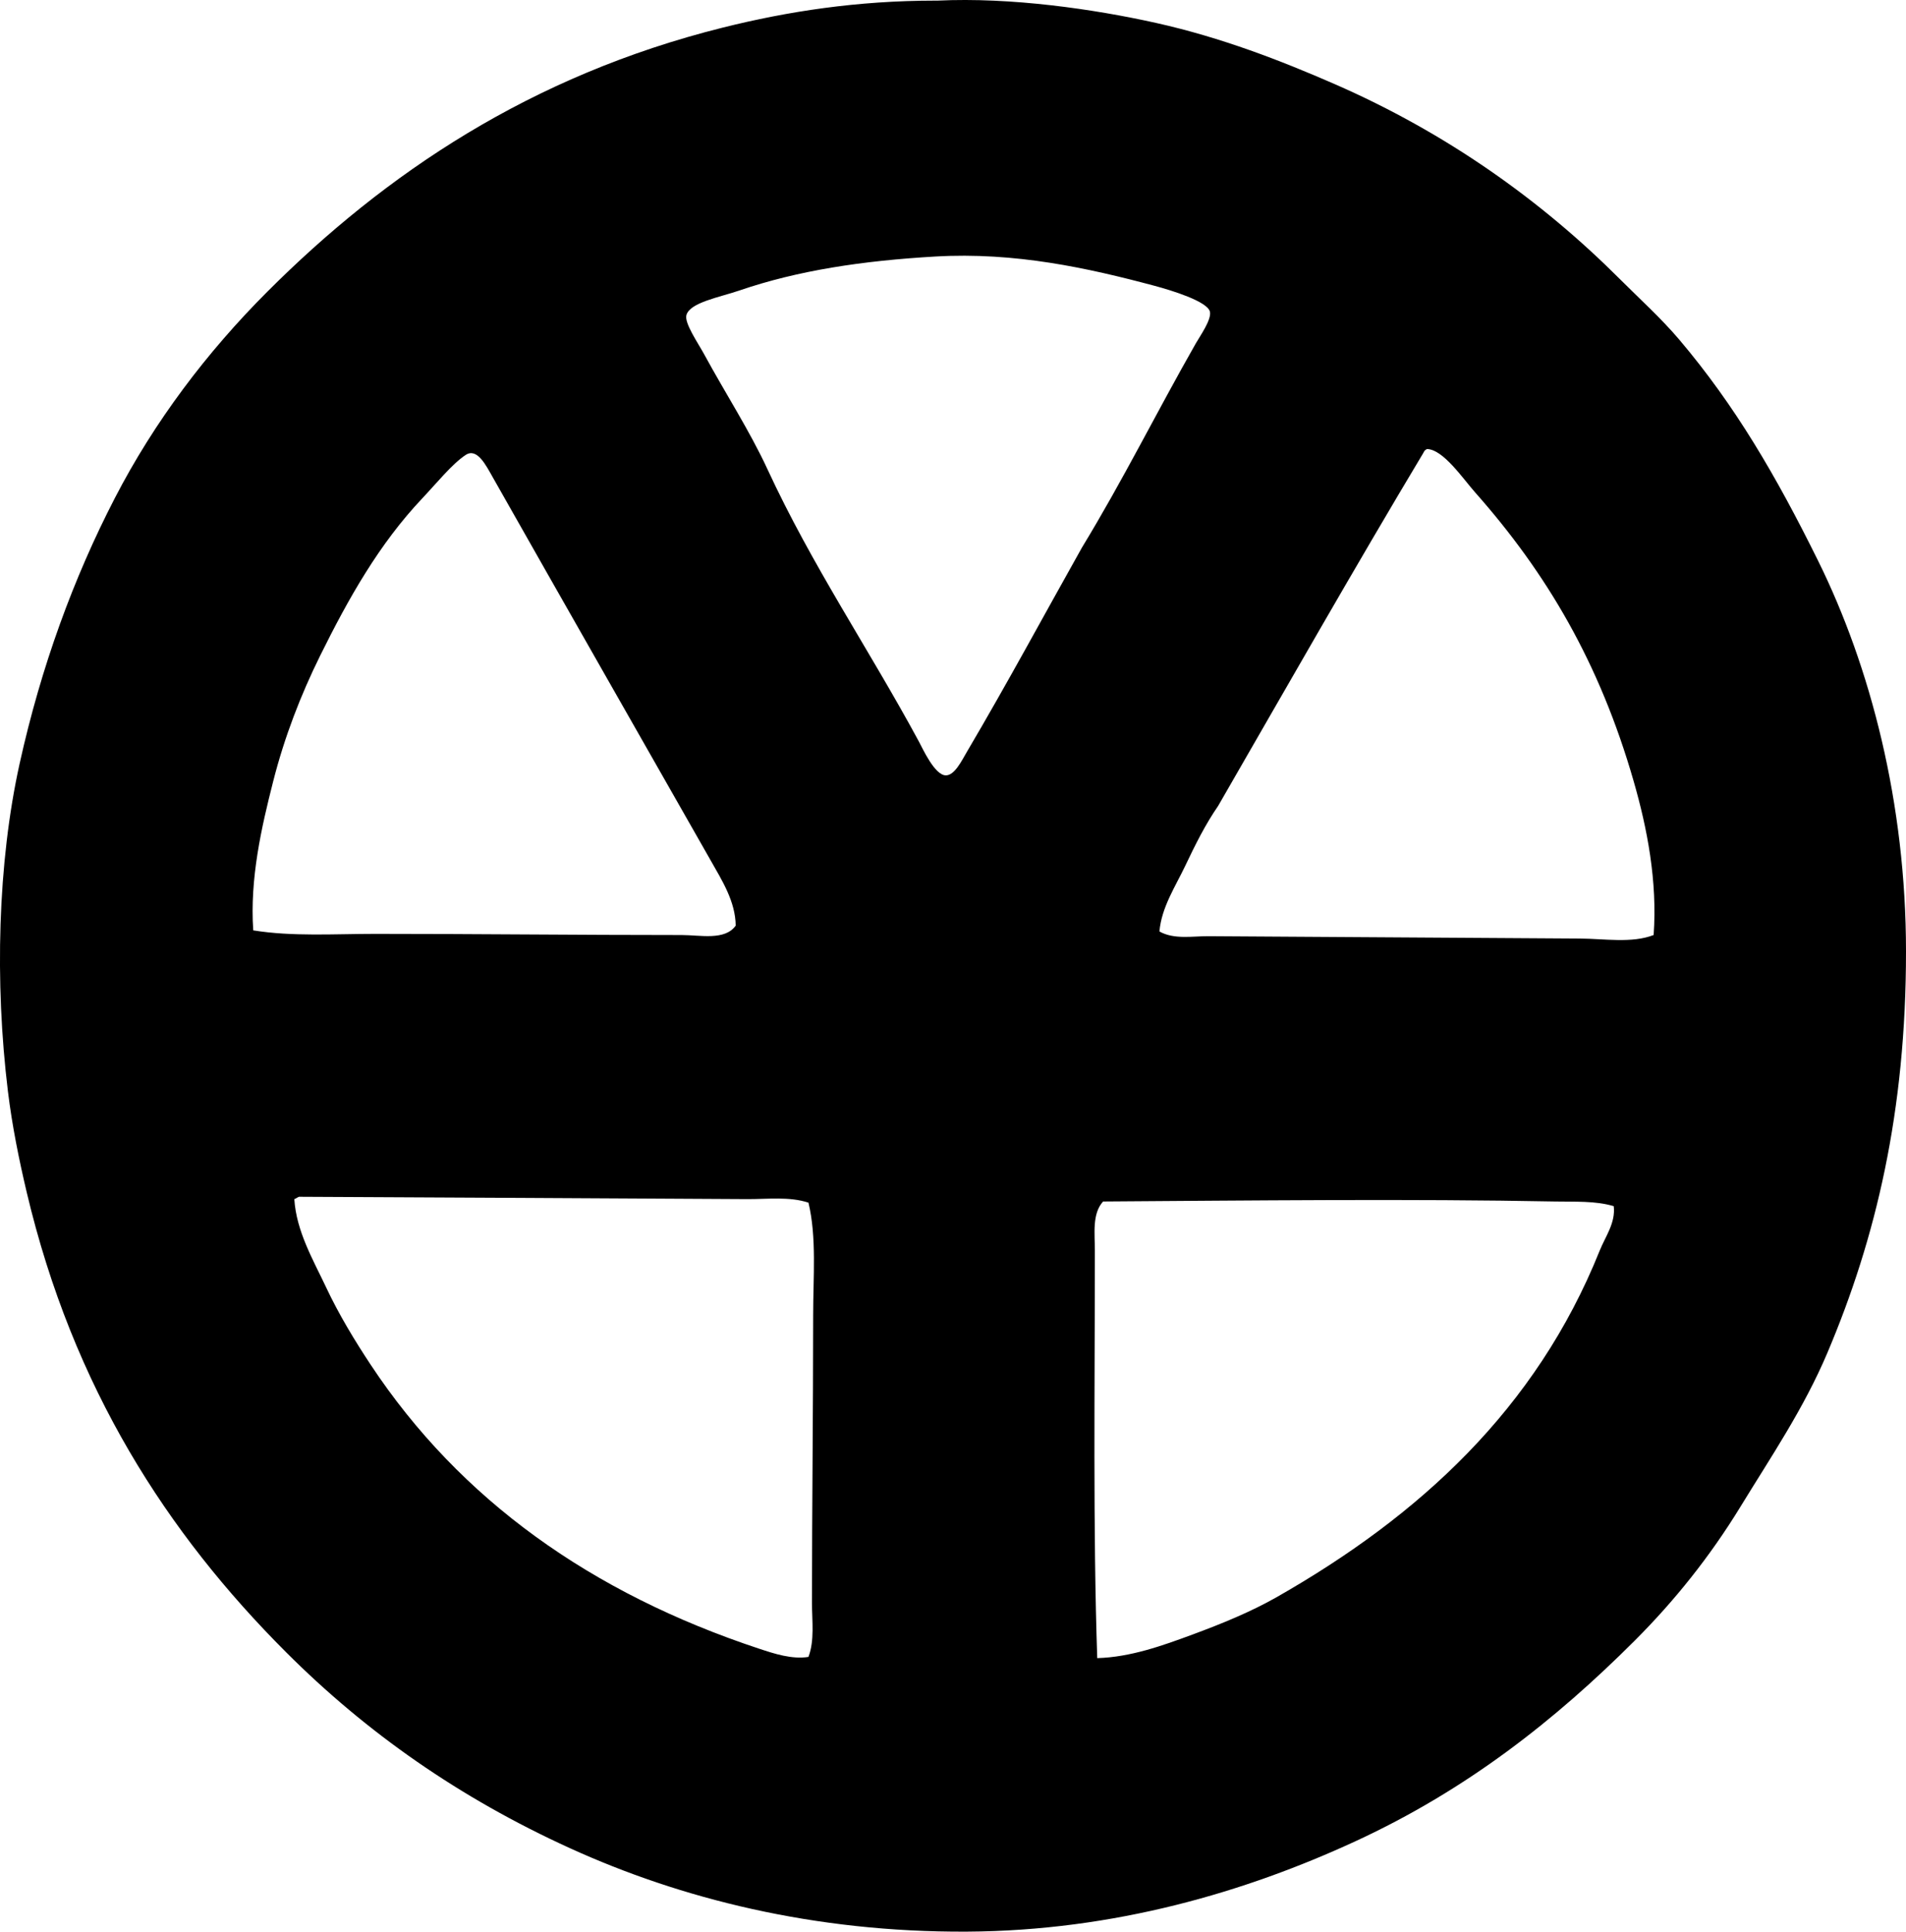 <?xml version="1.0" encoding="iso-8859-1"?>
<!-- Generator: Adobe Illustrator 19.2.0, SVG Export Plug-In . SVG Version: 6.00 Build 0)  -->
<svg version="1.1" xmlns="http://www.w3.org/2000/svg" xmlns:xlink="http://www.w3.org/1999/xlink" x="0px" y="0px"
	 viewBox="0 0 81.138 82.227" style="enable-background:new 0 0 81.138 82.227;" xml:space="preserve">
<g id="toyo_x5F_printing_x5F_company">
	<path style="fill-rule:evenodd;clip-rule:evenodd;" d="M39.913,0.026c3.128-0.149,6.651,0.361,9.294,0.949
		c2.794,0.622,5.337,1.613,7.596,2.599c4.783,2.087,8.815,4.968,12.143,8.295c0.852,0.853,1.771,1.68,2.548,2.598
		c2.376,2.809,4.106,5.774,5.897,9.394c2.237,4.524,3.746,10.326,3.747,16.64c0.001,6.815-1.278,12.203-3.348,17.089
		c-1.002,2.367-2.4,4.424-3.698,6.546c-1.3,2.126-2.812,4.011-4.497,5.697c-3.381,3.38-7.146,6.353-11.893,8.545
		c-4.665,2.154-10.257,3.814-16.54,3.848c-6.53,0.035-12.214-1.419-16.89-3.548c-4.717-2.147-8.676-4.928-12.093-8.345
		c-5.051-5.051-9.07-11.24-11.044-19.588c-0.32-1.358-0.616-2.798-0.799-4.297c-0.563-4.627-0.436-9.714,0.499-13.942
		c0.918-4.146,2.3-7.908,4.048-11.293c1.689-3.271,3.924-6.222,6.496-8.795c5.032-5.033,11.209-9.2,19.389-11.243
		c2.774-0.693,5.727-1.147,9.044-1.149C39.846,0.026,39.88,0.028,39.913,0.026z M50.906,14.617c0.18-0.315,0.678-1.017,0.6-1.349
		c-0.104-0.439-1.636-0.908-2.349-1.099c-2.836-0.76-5.95-1.446-9.345-1.249c-3.1,0.18-5.843,0.591-8.345,1.449
		c-0.822,0.282-2.107,0.507-2.248,1.049c-0.088,0.339,0.489,1.171,0.749,1.649c0.932,1.711,1.957,3.293,2.698,4.897
		c1.901,4.113,4.324,7.668,6.446,11.593c0.166,0.307,0.675,1.442,1.149,1.449c0.376,0.006,0.677-0.622,0.899-1
		c1.73-2.934,3.292-5.837,4.897-8.695C47.824,20.407,49.207,17.599,50.906,14.617z M60.6,19.265
		c-2.97,4.958-5.844,10.013-8.744,15.041c-0.536,0.776-0.973,1.648-1.399,2.548c-0.417,0.879-1.012,1.768-1.1,2.798
		c0.631,0.35,1.391,0.196,2.1,0.2c5.078,0.027,10.751,0.073,15.79,0.1c1.042,0.005,2.223,0.211,3.148-0.15
		c0.165-2.289-0.274-4.547-0.85-6.546c-1.45-5.044-3.705-8.858-6.746-12.292c-0.53-0.599-1.363-1.835-2.049-1.849
		C60.679,19.143,60.628,19.192,60.6,19.265z M30.269,36.654c-3.091-5.433-6.185-10.85-9.294-16.34
		c-0.286-0.504-0.664-1.267-1.149-0.949c-0.575,0.376-1.24,1.204-1.85,1.849c-1.83,1.935-3.133,4.242-4.347,6.696
		c-0.826,1.67-1.518,3.458-1.999,5.347c-0.501,1.966-0.999,4.147-0.85,6.347c1.657,0.269,3.435,0.15,5.197,0.149
		c4.438,0,8.506,0.05,13.042,0.05c0.799,0,1.837,0.245,2.299-0.4C31.309,38.382,30.737,37.478,30.269,36.654z M12.529,51.045
		c0.087,1.372,0.805,2.589,1.35,3.747c0.548,1.167,1.222,2.275,1.898,3.298c3.807,5.756,9.409,9.733,16.54,12.092
		c0.646,0.214,1.391,0.46,2.099,0.35c0.267-0.716,0.149-1.521,0.15-2.298c0-4.117,0.05-8.016,0.05-12.243
		c0-1.635,0.154-3.319-0.2-4.797c-0.82-0.267-1.733-0.146-2.599-0.15c-6.267-0.034-12.756-0.071-19.088-0.1
		C12.655,50.972,12.604,51.019,12.529,51.045z M66.197,51.145c-6.08-0.119-13.098-0.041-19.238,0
		c-0.476,0.52-0.35,1.375-0.351,2.099c0,5.744-0.082,11.872,0.101,17.339c1.421-0.039,2.802-0.54,4.047-1
		c1.267-0.468,2.503-0.975,3.599-1.599c6.066-3.457,11.037-8.002,13.741-14.741c0.239-0.598,0.686-1.188,0.6-1.899
		C67.906,51.11,67.043,51.162,66.197,51.145z"/>
</g>
<g id="Layer_1">
</g>
</svg>
